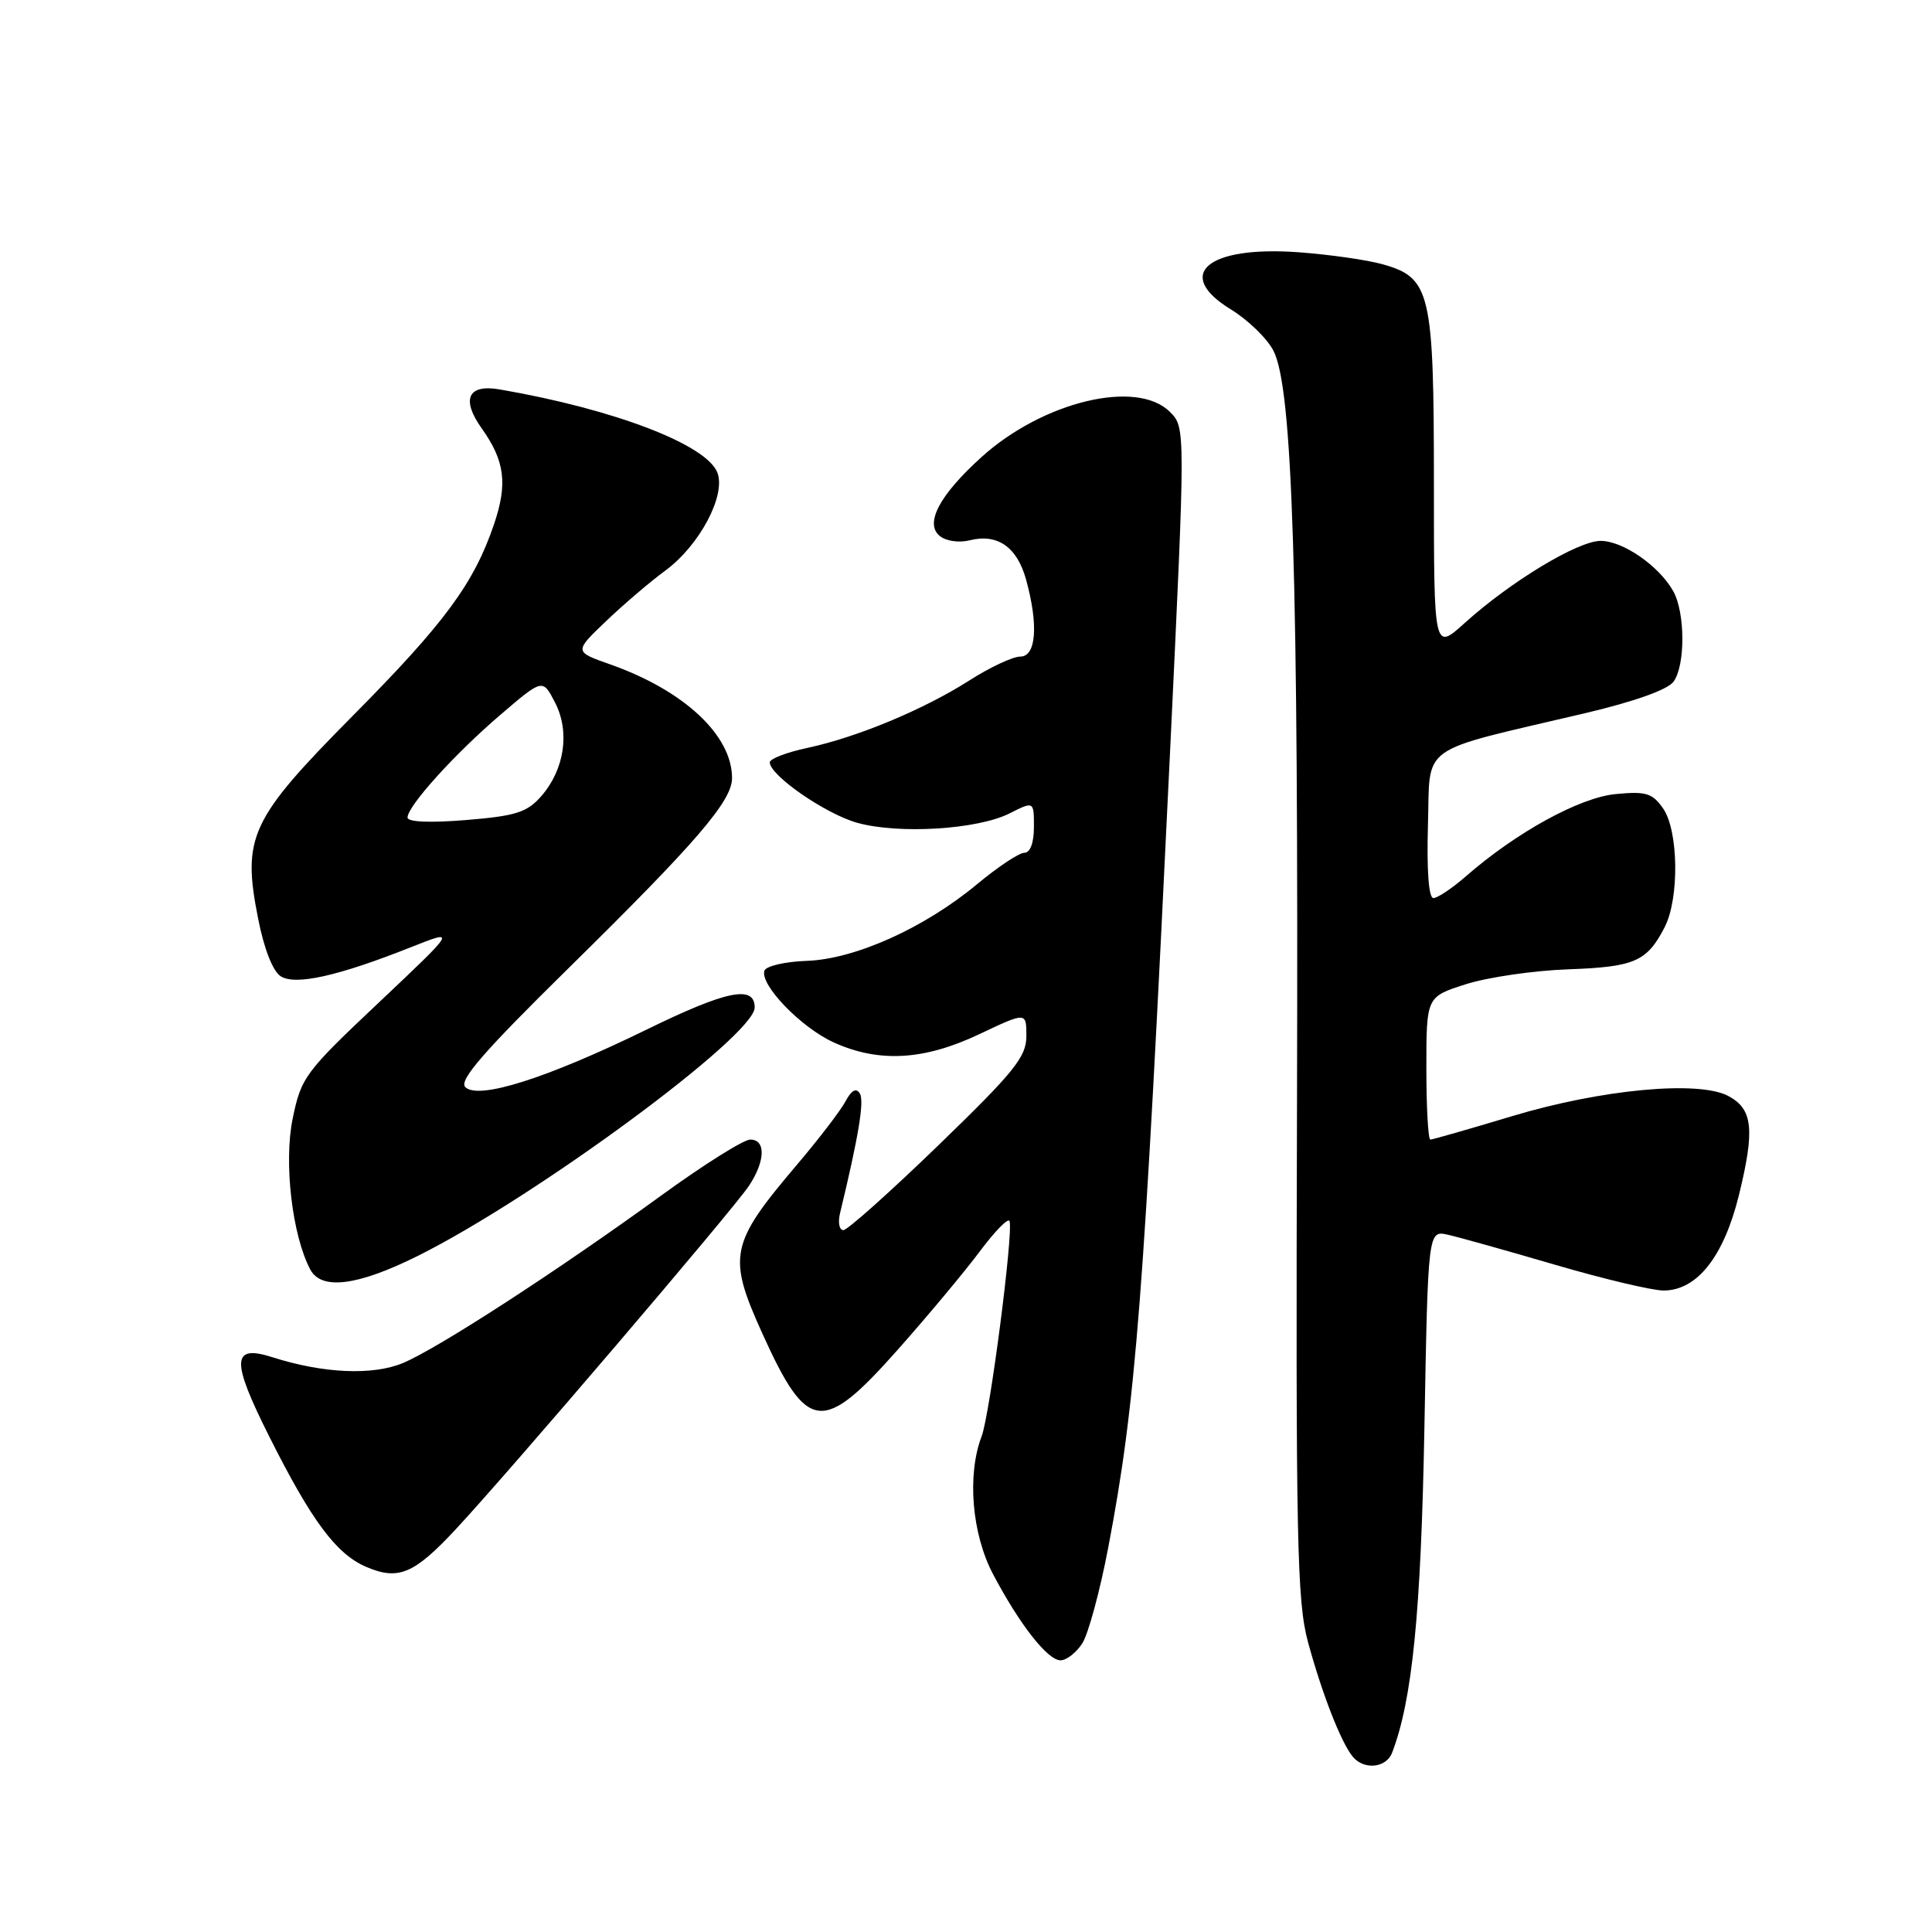 <?xml version="1.0" encoding="UTF-8" standalone="no"?>
<!DOCTYPE svg PUBLIC "-//W3C//DTD SVG 1.1//EN" "http://www.w3.org/Graphics/SVG/1.1/DTD/svg11.dtd" >
<svg xmlns="http://www.w3.org/2000/svg" xmlns:xlink="http://www.w3.org/1999/xlink" version="1.1" viewBox="0 0 256 256">
 <g >
 <path fill="currentColor"
d=" M 184.46 232.25 C 187.14 225.26 188.29 213.68 188.74 189.26 C 189.22 163.02 189.22 163.02 191.86 163.61 C 193.31 163.94 199.72 165.73 206.10 167.60 C 212.48 169.47 218.93 171.00 220.43 171.00 C 224.87 171.00 228.41 166.51 230.42 158.35 C 232.55 149.65 232.26 146.95 229.00 145.22 C 225.06 143.13 212.14 144.34 200.28 147.92 C 194.66 149.61 189.82 151.00 189.53 151.00 C 189.24 151.00 189.00 146.74 189.00 141.54 C 189.00 132.08 189.00 132.08 194.25 130.41 C 197.14 129.49 203.24 128.60 207.81 128.44 C 216.60 128.12 218.22 127.42 220.57 122.87 C 222.54 119.06 222.42 110.04 220.36 107.11 C 218.95 105.09 218.09 104.83 214.08 105.22 C 209.30 105.68 200.92 110.28 194.22 116.13 C 192.41 117.71 190.48 119.00 189.93 119.00 C 189.31 119.00 189.04 115.32 189.21 109.36 C 189.54 98.39 187.59 99.78 210.00 94.51 C 216.50 92.98 220.98 91.39 221.75 90.33 C 223.33 88.17 223.31 81.18 221.71 78.33 C 219.84 74.99 215.05 71.67 212.09 71.67 C 209.08 71.67 200.14 77.07 194.06 82.57 C 190.00 86.23 190.00 86.23 190.00 64.07 C 190.00 38.70 189.56 36.82 183.25 35.03 C 181.19 34.44 176.12 33.72 172.00 33.42 C 159.96 32.56 155.51 36.36 163.10 41.00 C 165.35 42.38 167.89 44.83 168.73 46.46 C 171.29 51.38 172.06 75.97 171.86 146.00 C 171.69 204.22 171.85 212.18 173.32 217.60 C 175.17 224.40 177.68 230.85 179.23 232.75 C 180.71 234.57 183.68 234.28 184.46 232.25 Z  M 143.41 217.75 C 144.21 216.51 145.76 210.78 146.86 205.00 C 150.52 185.73 151.55 172.49 155.04 99.58 C 157.09 56.65 157.09 56.65 155.02 54.58 C 150.65 50.21 138.22 53.19 130.06 60.56 C 124.50 65.59 122.50 69.34 124.51 71.01 C 125.35 71.70 127.06 71.95 128.51 71.59 C 132.16 70.67 134.76 72.48 135.95 76.76 C 137.62 82.79 137.31 87.00 135.20 87.00 C 134.20 87.00 131.17 88.42 128.45 90.16 C 122.38 94.03 113.63 97.67 106.99 99.10 C 104.24 99.68 102.00 100.55 102.00 101.01 C 102.00 102.74 109.37 107.84 113.57 109.02 C 119.06 110.56 129.50 109.92 133.75 107.79 C 137.00 106.15 137.00 106.15 137.00 109.58 C 137.00 111.68 136.51 113.00 135.73 113.00 C 135.03 113.00 132.22 114.87 129.48 117.15 C 122.51 122.95 113.30 127.10 106.89 127.32 C 104.01 127.42 101.50 128.01 101.29 128.62 C 100.67 130.49 106.15 136.16 110.46 138.12 C 116.45 140.84 122.43 140.51 129.75 137.04 C 136.00 134.08 136.00 134.08 136.00 137.28 C 136.00 140.04 134.43 141.99 124.36 151.74 C 117.96 157.93 112.29 163.00 111.75 163.00 C 111.21 163.00 111.01 161.99 111.31 160.75 C 113.76 150.62 114.55 145.88 113.93 144.89 C 113.45 144.11 112.82 144.46 112.03 145.94 C 111.38 147.16 108.47 150.96 105.56 154.38 C 96.69 164.84 96.37 166.44 101.03 176.73 C 106.98 189.85 108.98 190.09 118.97 178.83 C 122.96 174.33 127.85 168.47 129.85 165.79 C 131.84 163.12 133.61 161.32 133.77 161.80 C 134.29 163.37 131.17 187.43 130.07 190.32 C 128.12 195.44 128.77 203.26 131.59 208.60 C 135.13 215.30 138.82 220.00 140.53 220.00 C 141.31 220.00 142.61 218.99 143.41 217.75 Z  M 60.34 202.69 C 67.34 195.19 97.19 160.23 99.24 157.13 C 101.42 153.84 101.50 151.00 99.41 151.00 C 98.54 151.00 93.25 154.32 87.66 158.38 C 73.91 168.37 58.03 178.67 53.39 180.61 C 49.38 182.28 42.84 181.99 36.13 179.85 C 30.67 178.10 30.58 180.21 35.71 190.41 C 41.28 201.51 44.54 205.89 48.48 207.60 C 52.76 209.45 54.84 208.59 60.34 202.69 Z  M 55.33 166.43 C 70.93 158.66 100.00 137.23 100.00 133.50 C 100.00 130.48 96.28 131.24 85.65 136.44 C 72.42 142.90 63.37 145.77 61.65 144.04 C 60.78 143.16 64.09 139.35 75.21 128.41 C 92.31 111.59 97.00 106.13 97.00 103.10 C 97.00 97.42 90.63 91.48 80.84 88.03 C 76.07 86.35 76.07 86.35 80.28 82.33 C 82.60 80.11 86.15 77.08 88.18 75.59 C 92.68 72.27 96.19 65.68 95.07 62.66 C 93.69 58.93 81.41 54.22 66.21 51.60 C 62.00 50.87 61.07 52.89 63.84 56.78 C 66.89 61.06 67.28 64.09 65.47 69.44 C 62.80 77.31 58.94 82.54 46.73 94.86 C 33.14 108.58 32.06 110.90 34.20 121.71 C 34.99 125.75 36.16 128.72 37.21 129.37 C 39.17 130.60 44.84 129.33 54.50 125.49 C 60.50 123.11 60.50 123.11 50.23 132.81 C 40.41 142.07 39.90 142.75 38.78 148.23 C 37.58 154.04 38.72 163.73 41.12 168.23 C 42.60 170.99 47.39 170.38 55.33 166.43 Z  M 54.00 108.33 C 54.00 106.80 60.29 99.85 66.36 94.67 C 71.91 89.92 71.91 89.92 73.54 93.08 C 75.55 96.97 74.81 101.96 71.71 105.51 C 69.83 107.65 68.34 108.12 61.75 108.66 C 56.99 109.05 54.00 108.92 54.00 108.33 Z "/>
</g>
</svg>